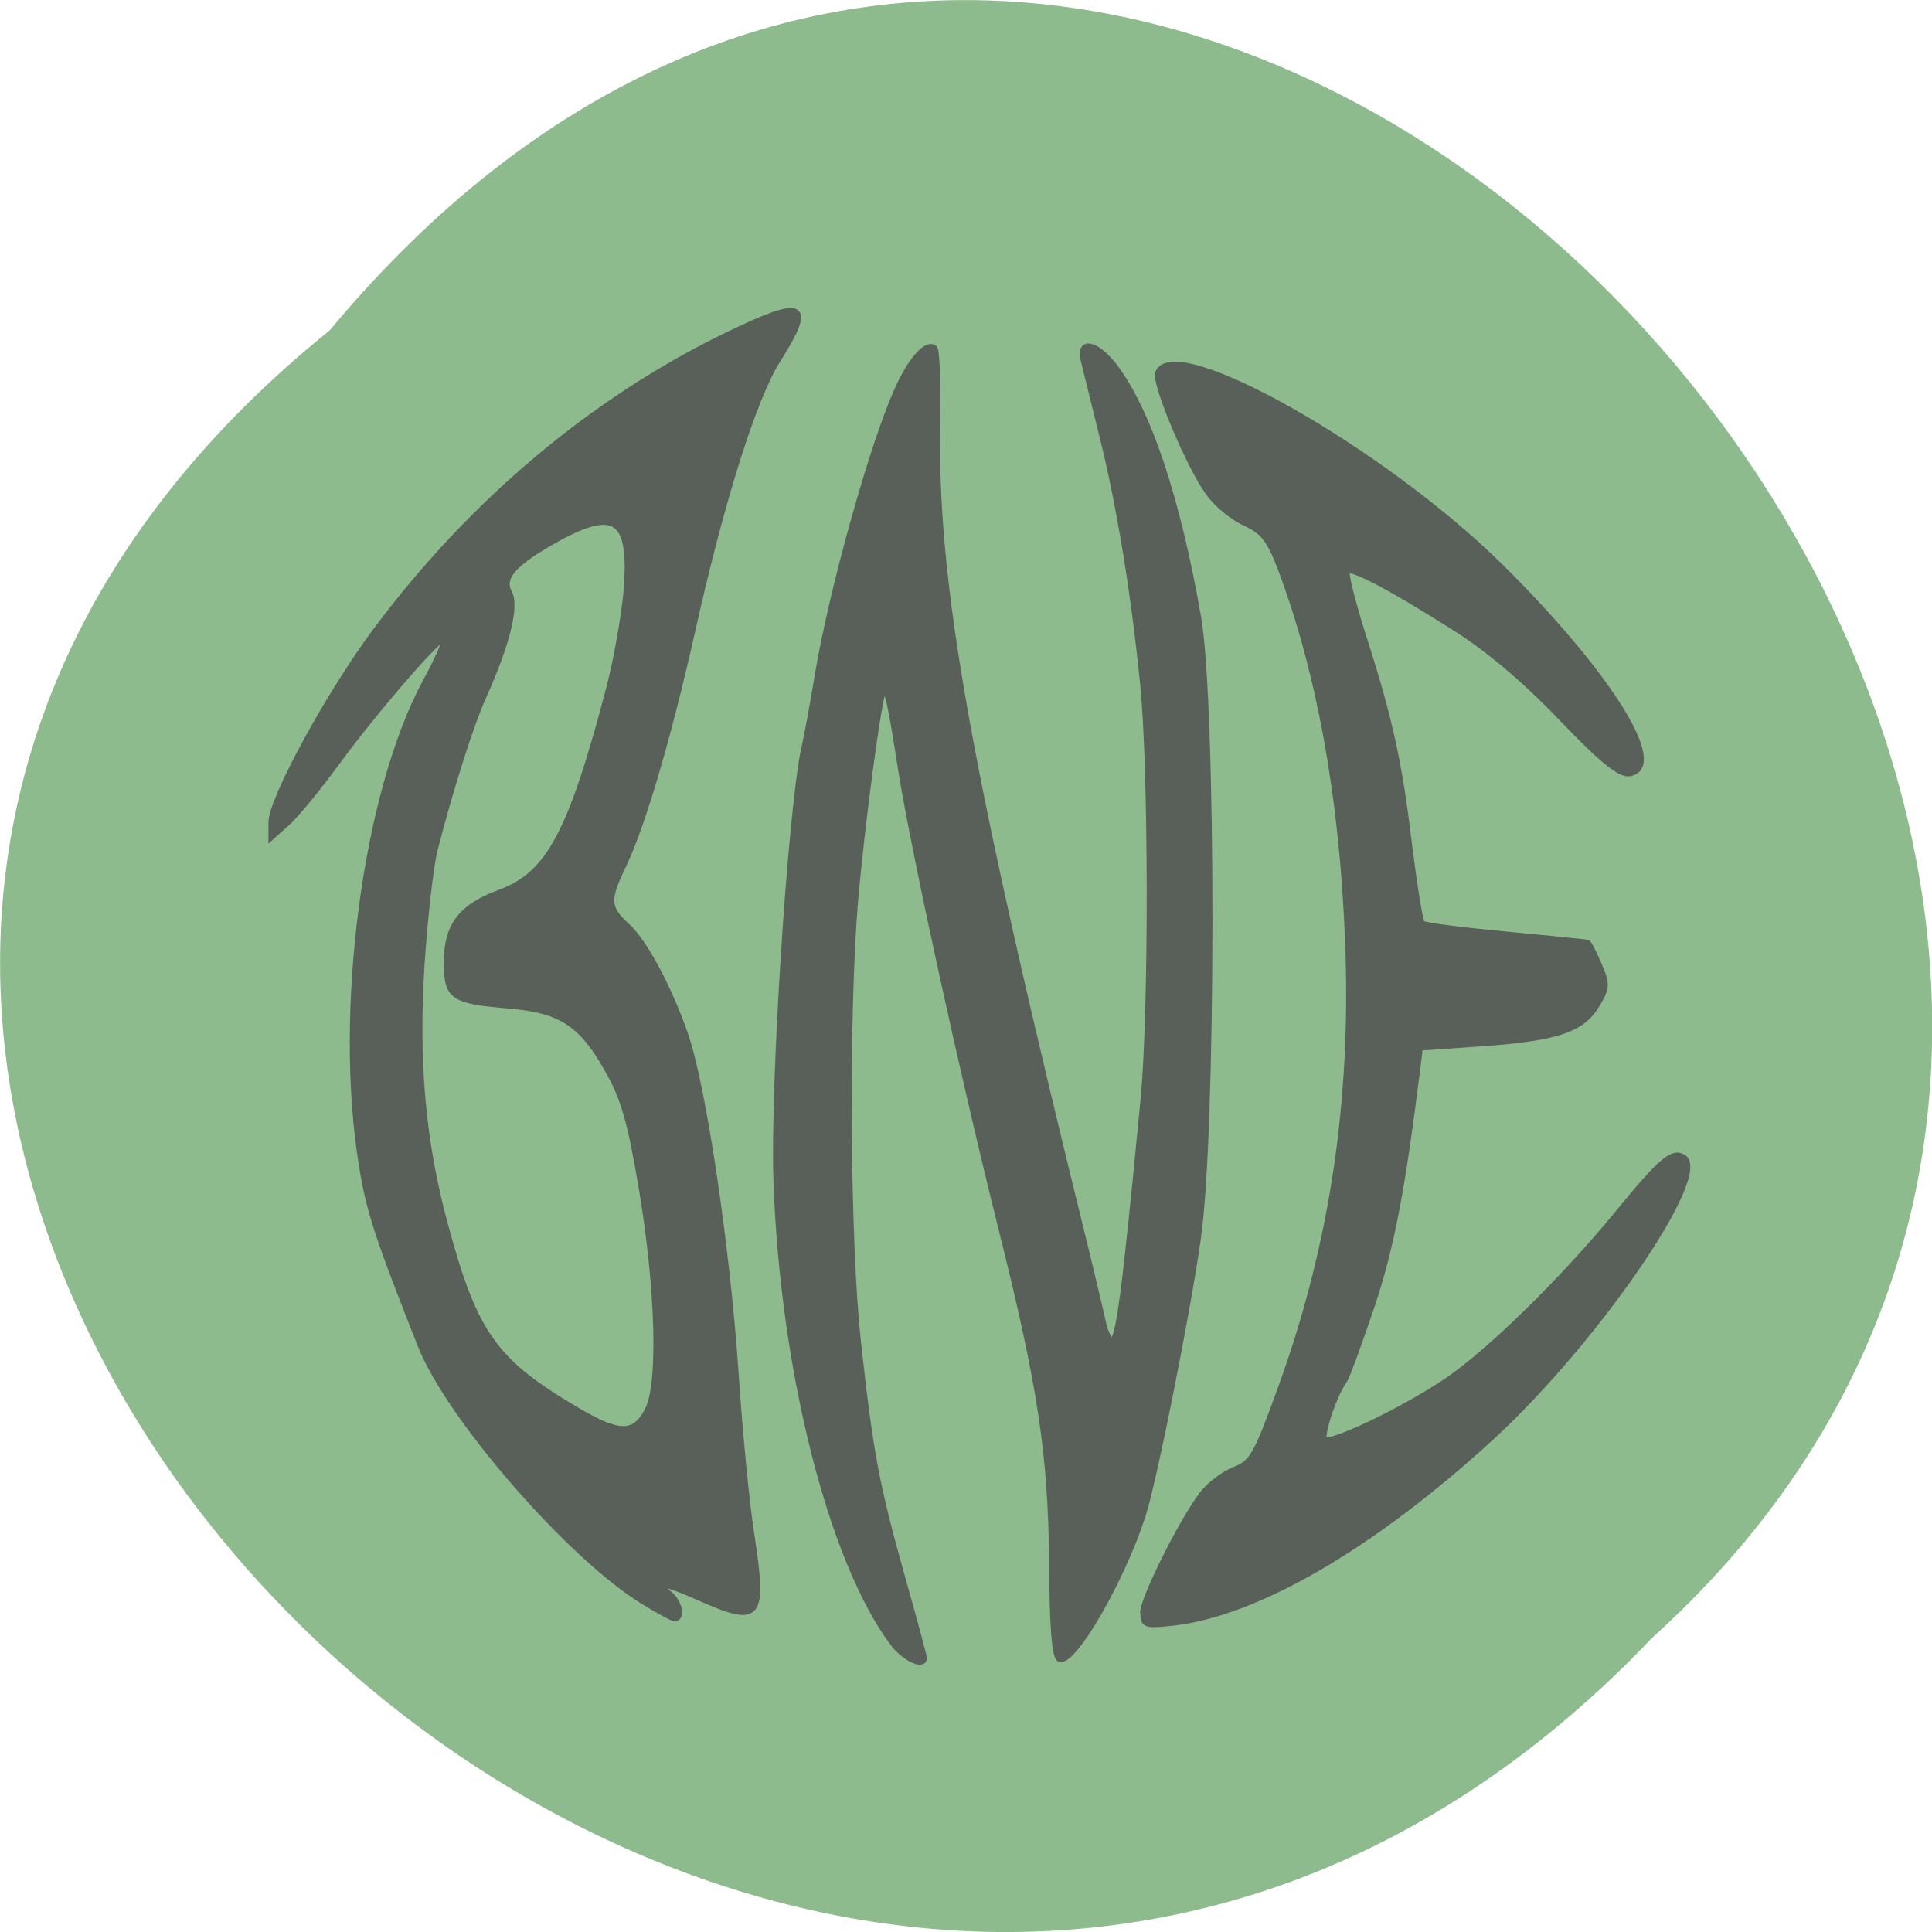 <svg xmlns="http://www.w3.org/2000/svg" viewBox="0 0 22 22"><path d="m 3.754 3.762 c -11.16 9.01 5.18 25.277 15.06 14.887 c 9.898 -8.941 -5.551 -26.297 -15.06 -14.887" fill="#8ebb8e"/><path d="m 253.23 236.09 c -8.136 -10.955 -14.5 -36.18 -15.364 -61.05 c -0.455 -12.545 1.864 -48.45 3.636 -57.09 c 0.455 -1.955 1.227 -6.273 1.773 -9.545 c 1.818 -11.227 7.409 -31.27 10.727 -38.41 c 1.727 -3.818 3.818 -6.091 4.773 -5.227 c 0.273 0.318 0.455 4.591 0.364 9.5 c -0.455 21.727 3.955 46.23 19.773 110.32 c 0.864 3.545 1.818 7.591 2.136 9 c 0.273 1.409 0.864 2.591 1.227 2.591 c 0.909 0 1.727 -6.227 4.182 -31.818 c 1.136 -11.545 1.091 -44.23 -0.045 -55.18 c -1.227 -12.318 -3.182 -24.09 -5.455 -33.09 c -1.091 -4.409 -2.182 -8.818 -2.409 -9.773 c -0.682 -2.727 1.636 -2.273 4 0.773 c 4.5 5.909 8.364 17.409 11.136 33.32 c 2 11.591 2 68.14 -0.045 82.23 c -1.409 10 -5.864 32.23 -7.318 36.682 c -2.773 8.545 -9.136 19.545 -10.955 18.955 c -0.636 -0.227 -0.955 -4.227 -1 -12.636 c -0.136 -14.5 -1.455 -23.318 -6.682 -44.23 c -5.091 -20.364 -11.545 -49.864 -13.273 -60.64 c -1.455 -9.318 -1.864 -11.182 -2.409 -10.682 c -0.591 0.591 -2.909 18 -3.773 28.14 c -1.227 15.273 -1.045 44.818 0.409 58.09 c 1.636 14.818 2.409 18.909 5.864 31.23 c 1.591 5.636 2.864 10.364 2.864 10.591 c 0 1.273 -2.682 -0.045 -4.136 -2.045 m 33.18 -3.909 c 0 -1.818 4.909 -11.727 7.727 -15.545 c 0.909 -1.273 2.864 -2.773 4.318 -3.364 c 2.455 -0.955 2.955 -1.909 6.182 -10.773 c 6.864 -18.909 9.773 -38.09 8.909 -59.41 c -0.727 -18.955 -3.818 -35.773 -8.955 -49.32 c -1.455 -3.773 -2.318 -4.864 -4.773 -5.955 c -1.636 -0.773 -3.773 -2.545 -4.773 -4 c -2.682 -3.773 -7.136 -14.5 -6.636 -15.818 c 2.136 -5.364 29.864 10.364 45.41 25.773 c 14.273 14.14 21.955 26.5 16.955 27.23 c -1.273 0.182 -3.682 -1.818 -9 -7.364 c -4.682 -4.909 -9.682 -9.136 -14.09 -11.909 c -8.591 -5.455 -13.682 -8.091 -14.318 -7.545 c -0.227 0.273 0.682 4 2.045 8.318 c 3.591 11.09 4.909 17.09 6.227 28.23 c 0.682 5.364 1.409 9.955 1.682 10.182 c 0.273 0.273 5.273 0.909 11.09 1.455 c 5.818 0.545 10.682 1.045 10.818 1.091 c 0.136 0 0.818 1.318 1.5 2.909 c 1.136 2.636 1.091 3.045 -0.318 5.364 c -1.909 3.227 -5.409 4.364 -15.545 5.05 l -7.818 0.545 l -0.409 3.273 c -2 15.909 -3.409 23.23 -6 31 c -1.682 4.955 -3.273 9.318 -3.591 9.773 c -1.364 1.818 -3.273 7.545 -2.636 7.909 c 1.136 0.682 12.409 -4.909 17.409 -8.636 c 6.05 -4.5 15.05 -13.5 21.682 -21.636 c 5.545 -6.773 7 -7.955 8.409 -7.136 c 3.636 2.182 -11.682 24.455 -25.455 37.09 c -15.636 14.318 -30.909 23.23 -42.05 24.5 c -3.682 0.409 -3.955 0.318 -3.955 -1.273 m -66.36 -1.636 c -9.636 -5.955 -25.591 -24.318 -29.32 -33.773 c -5.682 -14.364 -6.773 -17.636 -7.773 -23.727 c -3.364 -20.273 0.409 -49.27 8.409 -64.14 c 1.636 -3 2.773 -5.636 2.545 -5.818 c -0.545 -0.5 -9.05 9.318 -14.273 16.409 c -2.409 3.318 -5.364 6.909 -6.545 8 l -2.136 1.909 v -1.909 c 0 -3.045 7.682 -17.14 13.864 -25.409 c 12.727 -17.05 28.773 -30.5 46.5 -39.09 c 10.273 -4.955 11.455 -4.364 6.591 3.364 c -3.182 5.091 -7.455 18.682 -11.318 36.05 c -3.045 13.545 -6.5 25.409 -9.05 30.727 c -2.273 4.727 -2.182 5.682 0.591 8.227 c 2.227 2.091 5.409 8 7.545 14.14 c 2.409 6.773 5.636 28.636 6.727 45.09 c 0.5 7.455 1.409 17.05 2.091 21.318 c 1.682 11.136 1.091 11.773 -7 8.182 c -4.591 -2.045 -6.136 -2.227 -3.864 -0.409 c 1.318 1.045 1.773 3.273 0.636 3.182 c -0.318 -0.045 -2.227 -1.091 -4.227 -2.318 m 0.727 -25.18 c 1.818 -3.455 1.455 -16.05 -0.773 -29.409 c -1.545 -9.05 -2.364 -12 -4.682 -16 c -3.364 -5.909 -6.182 -7.682 -13.09 -8.227 c -7.318 -0.636 -8.05 -1.136 -8.05 -5.727 c 0 -4.818 1.909 -7.318 7 -9.182 c 6.545 -2.409 9.455 -7.818 14.545 -27.23 c 0.909 -3.5 1.909 -9.09 2.227 -12.409 c 0.864 -9.864 -1.318 -11.591 -9.227 -7.227 c -5.727 3.182 -7.409 5.091 -6.318 7.136 c 0.955 1.727 -0.227 6.636 -3.318 13.545 c -1.682 3.636 -4.455 12.364 -6.545 20.5 c -0.545 2.182 -1.318 9.05 -1.727 15.182 c -0.818 13.05 0.136 23.545 3.136 34.591 c 3.864 14.273 6.455 17.955 17.14 24.273 c 5.864 3.5 7.909 3.545 9.682 0.182" transform="matrix(0.086 0 0 0.086 -11.614 -1.602)" fill="#596059" stroke="#596059" stroke-width="0.814"/></svg>